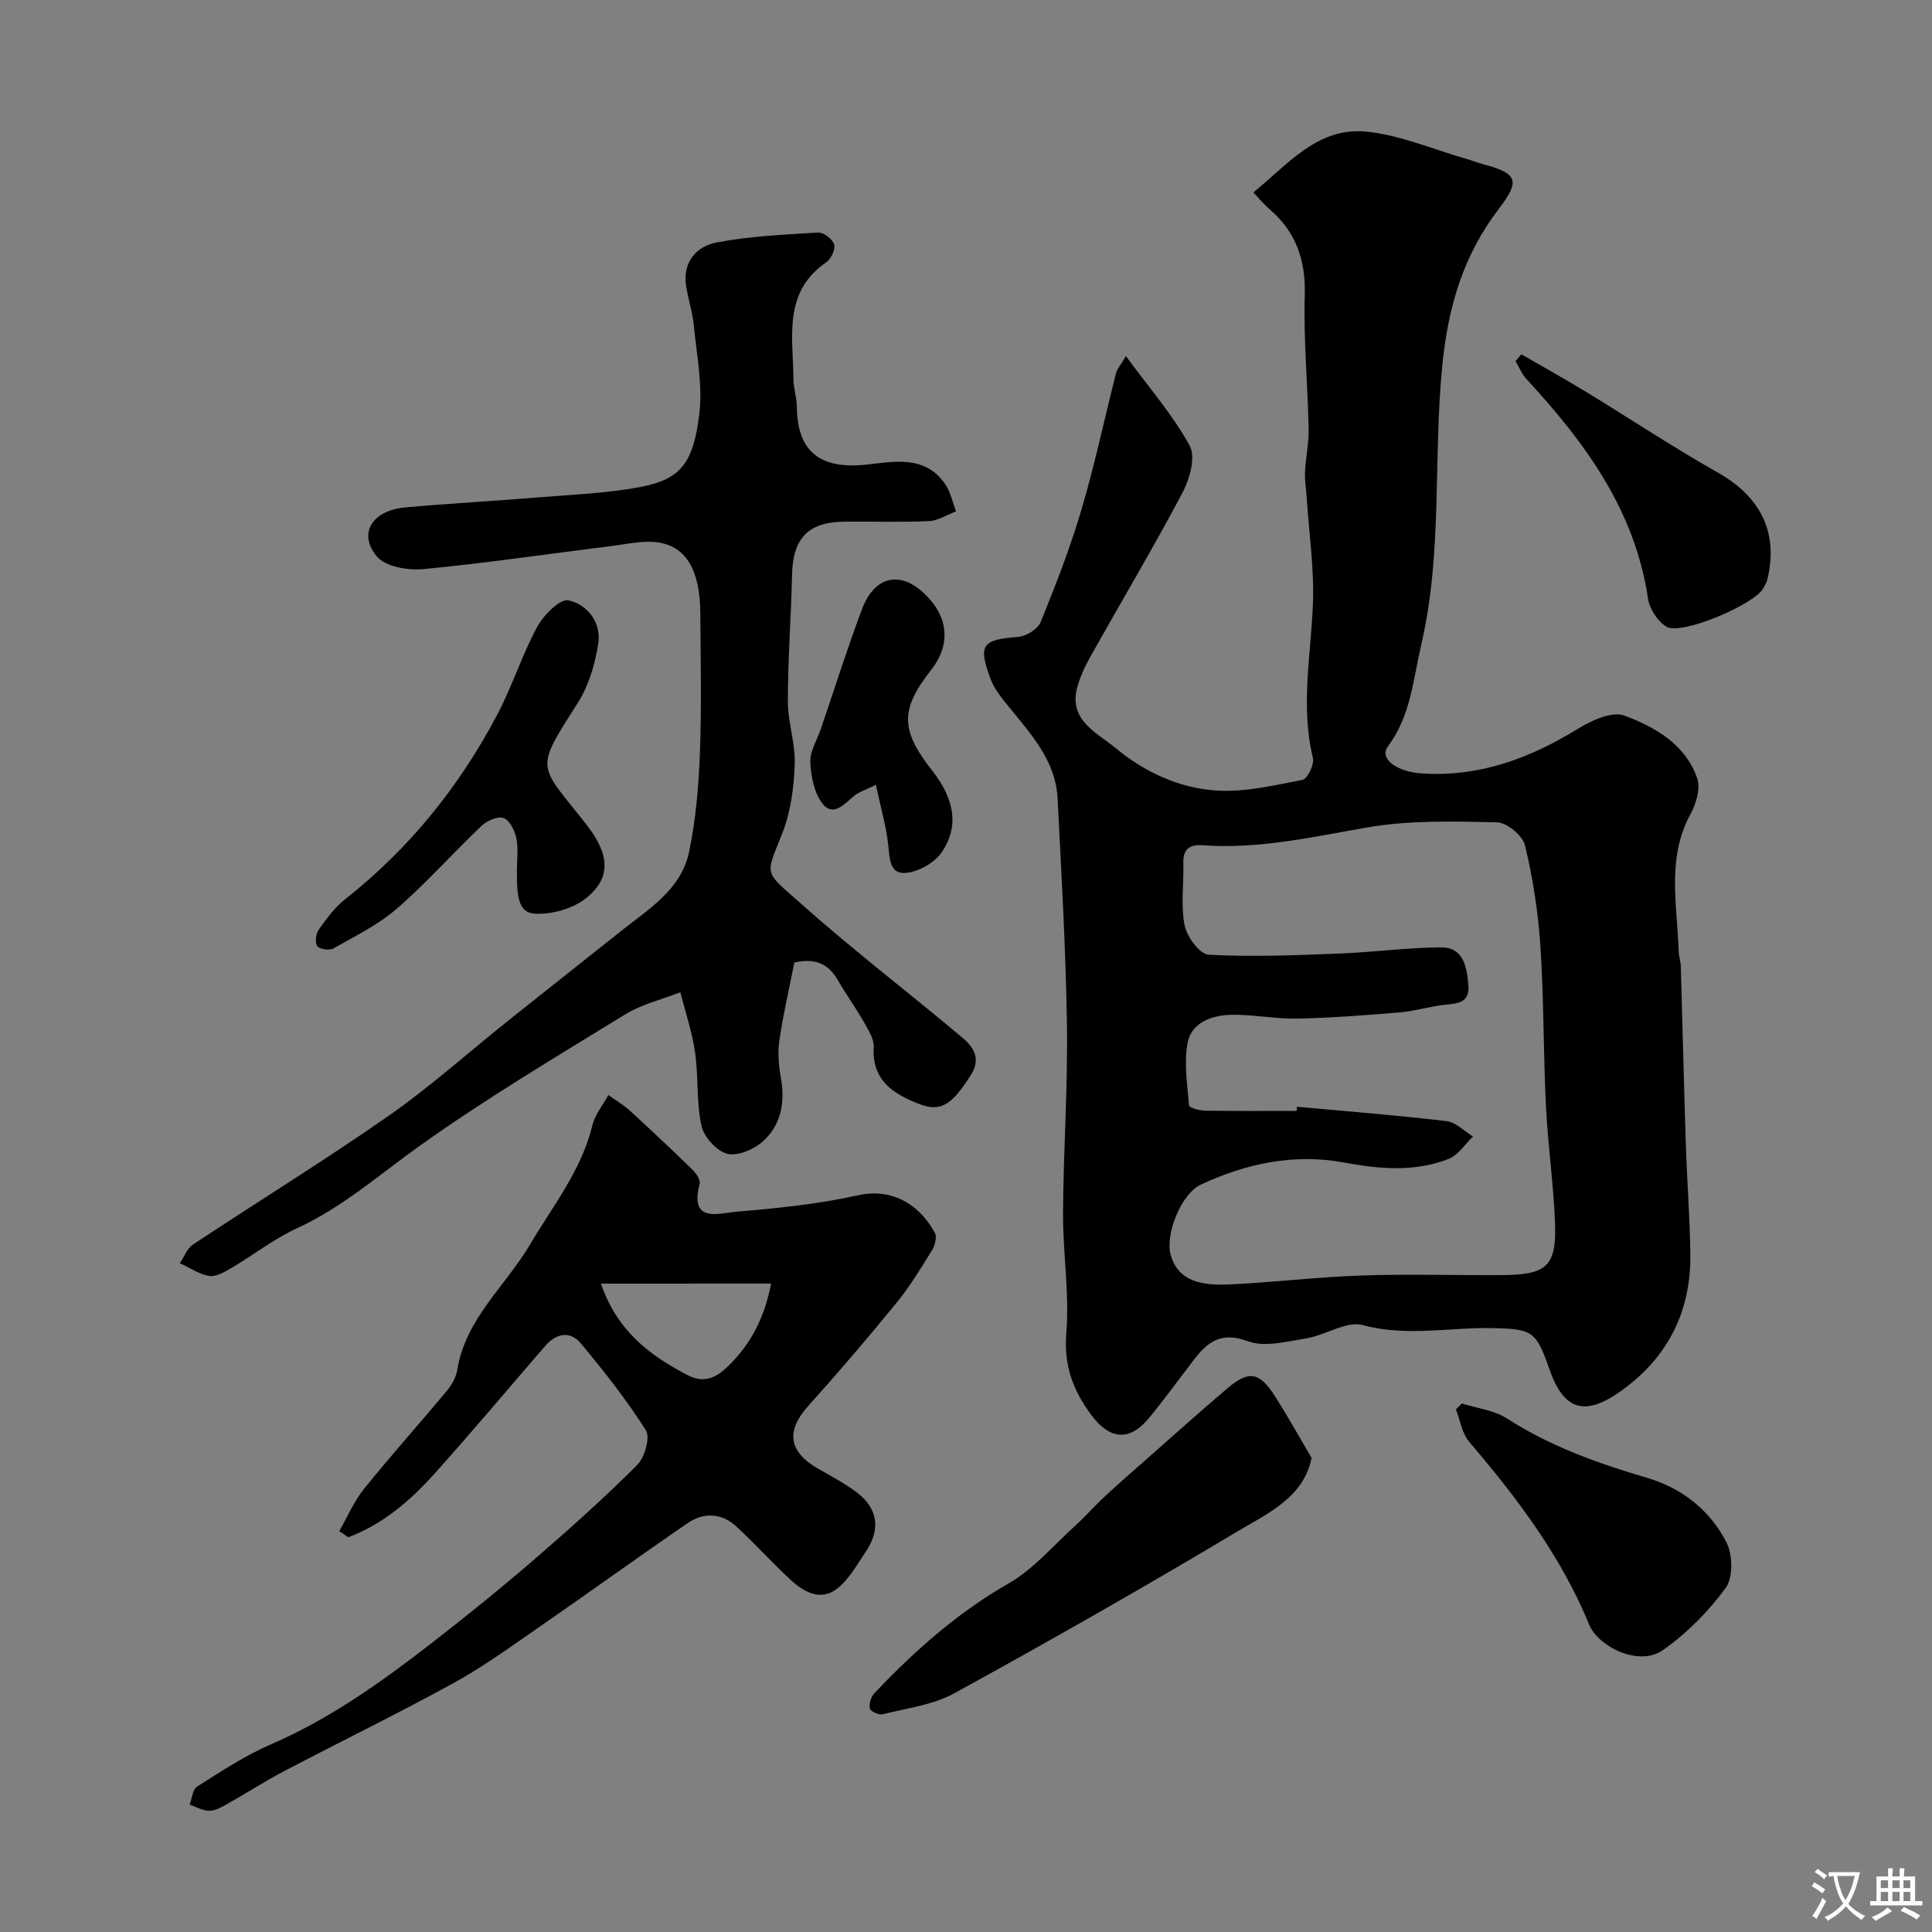 <svg enable-background="new 0 0 400 400" viewBox="0 0 400 400" xmlns="http://www.w3.org/2000/svg"><rect x="0" y="0" width="400" height="400" fill="#808080" stroke="none"/><g fill="#000001"><path d="m233.11 73.73c4.89 6.66 9.75 12.23 13.21 18.56 1.27 2.31.01 6.87-1.48 9.68-6.01 11.36-12.6 22.42-18.89 33.63-1.18 2.1-2.27 4.33-2.9 6.64-1.89 6.91 4.04 9.41 7.91 12.63 5.97 4.95 13.15 8.29 20.83 8.8 5.91.39 12-1.07 17.9-2.22 1.02-.2 2.46-3.19 2.14-4.51-2.58-10.61-.45-21.12-.01-31.69.31-7.37-.8-14.8-1.28-22.21-.12-1.78-.43-3.57-.35-5.34.14-2.95.81-5.9.75-8.84-.19-9.26-1.07-18.53-.8-27.77.21-7.35-1.88-13.18-7.42-17.89-1-.85-1.83-1.89-3.22-3.36 7.18-5.83 13.32-13.62 23.46-12.58 7.01.72 13.78 3.67 20.66 5.64 1.1.31 2.16.74 3.26 1.04 7.44 1.97 7.9 3.46 3.39 9.36-7.23 9.46-10.41 20.01-11.63 32.1-1.96 19.32.09 38.88-4.38 58.05-1.7 7.3-2.16 14.69-6.88 21.04-2.01 2.71 2.08 5.31 6.83 5.63 12.06.82 22.5-3.1 32.53-9.26 2.79-1.72 7.03-3.65 9.57-2.71 6.36 2.37 12.65 5.96 15.08 13 .71 2.07-.2 5.21-1.35 7.31-5.06 9.25-2.77 19-2.48 28.62.03.97.4 1.94.43 2.91.36 12.26.64 24.53 1.04 36.79.24 7.6.84 15.2.94 22.8.17 12.18-4.88 21.89-14.9 28.78-7.23 4.97-11.44 3.37-14.32-4.98-2.68-7.76-3.53-8.23-11.62-8.41-8.96-.2-17.86 1.84-26.95-.62-3.39-.92-7.7 2.08-11.69 2.73-4.03.66-8.65 1.91-12.16.6-5.5-2.05-8.3.14-11.16 3.86-3.09 4.01-6.05 8.13-9.28 12.04-4.09 4.95-8.16 4.47-11.96-.64-3.82-5.13-5.71-10.28-5.16-17.01.67-8.18-.72-16.5-.68-24.76.07-12.93 1-25.86.81-38.78-.23-15.71-1.14-31.4-1.94-47.1-.4-7.84-5.53-13.31-10.14-19.01-1.42-1.75-2.95-3.6-3.72-5.67-2.66-7.12-1.75-8.17 5.63-8.74 1.69-.13 4.12-1.59 4.71-3.05 3.12-7.65 6.13-15.38 8.46-23.29 2.76-9.33 4.78-18.88 7.17-28.33.19-.74.79-1.38 2.04-3.47zm35.34 156.27c.03-.29.05-.57.08-.86 10.32.95 20.66 1.76 30.96 2.97 1.92.23 3.66 2.08 5.48 3.19-1.66 1.59-3.06 3.86-5.04 4.64-7.07 2.77-14.35 2.1-21.71.74-10.3-1.91-20.22.21-29.56 4.56-4.21 1.96-7.45 10.48-6.29 14.55 1.27 4.44 4.63 6.47 11.81 6.15 9.21-.4 18.39-1.55 27.6-1.86 9.82-.34 19.66-.01 29.49-.09 9-.08 11.01-1.92 10.68-10.8-.3-8.03-1.47-16.03-1.87-24.07-.55-11.09-.43-22.21-1.16-33.28-.46-6.99-1.55-14-3.18-20.8-.48-2.02-3.74-4.74-5.78-4.79-8.92-.2-18.02-.46-26.75 1.04-11.36 1.96-22.55 4.56-34.17 3.71-2.62-.19-4.11.68-4.04 3.62.11 4.33-.56 8.78.26 12.95.46 2.37 3.14 6 4.99 6.1 8.93.48 17.92.1 26.87-.24 7.07-.27 14.12-1.24 21.18-1.29 4.71-.03 5.36 3.99 5.71 7.72.37 3.95-2.42 3.89-5.14 4.2-3.07.36-6.07 1.3-9.14 1.55-7.07.59-14.15 1.14-21.23 1.28-4.59.09-9.21-.91-13.79-.78-3.86.12-8.03 1.62-8.82 5.76-.79 4.18-.07 8.68.29 13.01.04.46 2.14 1.05 3.3 1.07 6.3.1 12.64.05 18.97.05z"/><path d="m164.46 199.28c-1.1 5.6-2.33 10.84-3.1 16.15-.37 2.54-.14 5.25.32 7.8.89 5.04.04 9.69-3.72 13.07-1.86 1.67-5.24 3.13-7.39 2.58-2.2-.57-4.84-3.48-5.34-5.79-1.08-4.92-.6-10.16-1.32-15.19-.6-4.21-2-8.31-3.05-12.46-3.81 1.49-7.94 2.45-11.37 4.55-14.43 8.87-29.03 17.55-42.79 27.38-8.25 5.9-15.82 12.6-25.18 16.91-4.82 2.22-9.1 5.59-13.7 8.3-1.38.81-3.13 1.82-4.52 1.59-2.11-.35-4.05-1.71-6.07-2.64.9-1.31 1.52-3.06 2.75-3.88 13.46-8.92 27.23-17.39 40.46-26.62 8.58-5.98 16.41-13.03 24.6-19.57 7.8-6.23 15.65-12.41 23.45-18.63 5.76-4.59 12.53-8.63 14.17-16.42 1.41-6.71 1.99-13.67 2.25-20.54.36-9.65.14-19.32.08-28.98-.06-8.66-2.81-13.67-8.65-14.57-3.13-.49-6.49.33-9.73.73-12.99 1.61-25.96 3.54-38.98 4.78-3.18.3-7.82-.49-9.6-2.62-3.97-4.73-1-9.52 5.84-10.15 9.18-.84 18.38-1.32 27.57-2.08 7.04-.58 14.15-.84 21.06-2.14 8.36-1.57 11.08-4.85 12.3-15.29.69-5.95-.57-12.14-1.16-18.21-.27-2.74-1.17-5.41-1.59-8.14-.76-5.01 2.17-8.22 6.41-9.02 6.89-1.3 13.97-1.62 20.99-2.03 1.1-.06 2.94 1.39 3.26 2.48.29 1.01-.65 2.99-1.64 3.67-9.01 6.19-6.87 15.44-6.8 24.11.01 1.95.69 3.89.71 5.83.09 9.35 4.92 12.97 14.34 11.96 5.68-.61 12.23-2.07 16.39 4.07 1.1 1.63 1.5 3.73 2.23 5.61-1.87.7-3.72 1.92-5.62 2.01-5.82.27-11.66.05-17.49.11-7.49.07-10.67 3.44-10.84 10.9-.2 8.77-.87 17.53-.87 26.29 0 4.37 1.59 8.77 1.42 13.11-.18 4.77-.83 9.78-2.56 14.18-3.57 9.09-3.95 7.67 3.95 14.7 10.77 9.59 22.27 18.36 33.31 27.65 2.24 1.88 3.96 4.29 1.78 7.72-4.03 6.34-6.29 7.8-10.96 5.93-5.24-2.1-9.55-4.88-9.17-11.66.1-1.75-1.18-3.7-2.13-5.38-1.67-2.94-3.69-5.69-5.36-8.63-2.04-3.51-5-4.43-8.94-3.53z"/><path d="m70.24 317.01c1.69-2.94 3.03-6.15 5.13-8.76 5.56-6.9 11.49-13.51 17.17-20.33 1-1.2 1.89-2.78 2.13-4.29 1.71-10.61 9.97-17.34 15.05-25.94 4.74-8.02 10.7-15.42 12.95-24.8.5-2.08 2.05-3.91 3.29-6.18 1.83 1.32 3.23 2.12 4.4 3.19 4.39 4.03 8.74 8.11 13 12.27.77.75 1.71 2.13 1.5 2.93-2.2 8.25 4.01 6.08 7.62 5.77 8.47-.72 17-1.57 25.27-3.42 6.2-1.39 12.22 1.23 15.8 7.8.47.86.03 2.6-.57 3.58-2.31 3.73-4.61 7.53-7.38 10.92-5.92 7.26-12.02 14.39-18.28 21.36-4.65 5.18-4.08 9.47 2.11 13 2.69 1.53 5.47 2.99 7.93 4.85 4.44 3.36 5.03 7.69 1.84 12.38-1.83 2.69-3.49 5.77-6 7.66-3.4 2.57-6.87.55-9.59-1.98-3.83-3.55-7.34-7.46-11.18-11-3.02-2.77-6.72-2.95-10.01-.7-10.37 7.09-20.54 14.46-30.87 21.6-5.76 3.98-11.46 8.14-17.58 11.5-11.6 6.37-23.52 12.18-35.25 18.33-4.03 2.12-7.87 4.61-11.84 6.84-1.12.63-2.42 1.33-3.63 1.31-1.33-.02-2.66-.81-3.98-1.27.49-1.28.6-3.15 1.52-3.73 4.96-3.12 9.91-6.42 15.26-8.73 12.11-5.24 22.7-12.77 33.01-20.75 7.25-5.62 14.4-11.39 21.35-17.38 7.35-6.34 14.6-12.83 21.47-19.68 1.58-1.57 2.79-5.72 1.85-7.21-3.98-6.32-8.66-12.23-13.45-17.99-2.21-2.66-5.09-2.17-7.39.49-7.64 8.83-15.14 17.78-22.94 26.47-5.02 5.59-10.69 10.46-17.83 13.15-.64-.44-1.26-.85-1.88-1.26zm54.18-51.25c3.35 9.81 10.11 14.87 17.91 18.93 3.14 1.64 5.63.83 8.2-1.63 4.89-4.66 7.75-10.23 9.12-17.31-11.63.01-23.01.01-35.23.01z"/><path d="m271.55 301.85c-1.66 8.23-9.09 11.47-15.34 15.21-19.31 11.55-38.89 22.68-58.62 33.51-4.42 2.43-9.83 3.09-14.84 4.35-.79.2-2.52-.59-2.65-1.17-.21-.97.22-2.44.93-3.18 8.29-8.75 17.17-16.66 27.78-22.73 5.18-2.97 9.27-7.85 13.79-11.95 2.14-1.95 4.06-4.15 6.19-6.12 2.95-2.73 5.98-5.38 9-8.03 5.44-4.79 10.82-9.64 16.35-14.32 4.45-3.76 6.63-3.38 9.85 1.68 2.62 4.11 4.99 8.39 7.56 12.75z"/><path d="m302.68 290.58c3.16 1.01 6.71 1.4 9.39 3.14 9 5.8 18.88 9.28 29.03 12.28 7.22 2.14 12.94 6.72 16.33 13.29 1.32 2.56 1.42 7.33-.15 9.48-3.55 4.87-8.03 9.37-12.96 12.85-5.05 3.56-13.45-.76-15.28-5.22-5.82-14.21-14.96-26.27-24.84-37.86-1.5-1.76-1.88-4.47-2.77-6.75.42-.4.83-.8 1.25-1.21z"/><path d="m107.02 180.25c0-2.24.33-4.55-.11-6.7-.33-1.58-1.39-3.73-2.64-4.18-1.21-.44-3.48.57-4.61 1.64-5.91 5.62-11.34 11.78-17.49 17.11-3.86 3.35-8.63 5.69-13.13 8.24-.83.47-2.86.19-3.34-.47-.53-.73-.31-2.58.3-3.43 1.61-2.27 3.32-4.61 5.48-6.31 13.26-10.45 23.61-23.29 31.44-38.13 3.11-5.89 5.13-12.35 8.29-18.21 1.31-2.44 4.72-5.89 6.46-5.52 3.99.85 6.89 4.64 6.18 9.06-.68 4.2-1.97 8.65-4.23 12.19-9.21 14.39-8.09 12.47 1.92 25.35 4.65 5.98 5.17 11-.49 15.28-2.67 2.02-6.74 3.13-10.12 3.01-3.3-.12-3.97-2.69-3.91-8.93z"/><path d="m314.98 73.35c4.52 2.62 9.1 5.16 13.56 7.88 9.03 5.5 17.85 11.37 27.05 16.57 8.92 5.04 12.67 12.4 10.32 22.2-.15.62-.53 1.18-.82 1.76-1.71 3.32-16.9 9.83-20.03 8.01-1.84-1.07-3.54-3.7-3.86-5.84-2.72-18.35-13.07-32.35-25.16-45.45-.96-1.04-1.52-2.46-2.27-3.7.39-.49.8-.96 1.21-1.43z"/><path d="m181.34 162.49c-2.09 1.04-3.51 1.45-4.55 2.32-1.99 1.68-4.28 4.33-6.45 1.64-1.76-2.19-2.43-5.67-2.57-8.63-.1-2.27 1.39-4.6 2.18-6.91 2.82-8.26 5.44-16.6 8.51-24.77 2.81-7.46 8.74-8.17 14.11-1.99 3.9 4.49 3.98 9.75.23 14.53-6.44 8.2-6.41 12.46.17 20.82 4.68 5.95 5.69 11.66 1.93 17.05-1.5 2.15-4.81 3.98-7.43 4.18-3.34.26-3.27-3.12-3.58-5.88-.43-3.82-1.52-7.56-2.55-12.36z"/></g><path d="m377.9 391.2c-.2.3-.4.5-.6.8-.7-.6-1.4-1-2.2-1.5.2-.3.4-.5.5-.8.6.4 1.4.8 2.3 1.5zm-1.8 6.1c-.2-.2-.5-.4-.9-.6.4-.6.8-1.2 1.2-1.9s.7-1.3.9-1.9c.3.3.5.5.8.7-.7 1.3-1.4 2.6-2 3.7zm2.2-9c-.3.3-.5.5-.6.8-.6-.6-1.3-1.1-2-1.5.3-.3.5-.5.6-.7.6.5 1.3.9 2 1.4zm.3.2v-.9h2 4.5c-.3 1.3-.6 2.5-1 3.6s-.9 2.1-1.4 3c.4.5 1 1 1.6 1.4s1.2.8 1.9 1.1c-.3.2-.5.4-.8.8-.4-.3-1-.7-1.6-1.2s-1.2-1.1-1.6-1.6c-.5.6-1.1 1.1-1.7 1.6s-1.4.9-2.1 1.4c-.1-.3-.3-.5-.7-.8.6-.2 1.2-.5 1.9-1s1.4-1.1 2-1.8c-.5-.8-.9-1.6-1.2-2.5s-.6-2-.8-3.2c-.4.1-.7.1-1 .1zm2.5 2.7c.2 1 .7 1.7 1 2.2.3-.5.6-1.1 1-2s.6-1.9.9-3h-3.2-.4c.1.9.3 1.8.7 2.8z" fill="#fafbfa"/><path d="m396.5 388.5v1.5 3.6h1.5v.9c-.4 0-1 0-1.7 0h-7.9c-.5 0-.9 0-1.2 0v-.9h1.3v-3.5c0-.7 0-1.2 0-1.6h2.4c0-.8 0-1.4 0-1.7h1c0 .3-.1.8-.1 1.7h1.5c0-.8 0-1.4 0-1.7h1c0 .3-.1.9-.1 1.7zm-8.2 9.2c-.2-.3-.5-.5-.8-.8.8-.3 1.4-.6 1.9-.9s1-.7 1.4-1.1c.3.3.6.5.9.8-1.6 1-2.8 1.6-3.4 2zm2.6-6.8v-1.6h-1.5v1.6zm0 2.7v-1.9h-1.5v1.9zm2.4-2.7v-1.6h-1.5v1.6zm0 2.7v-1.9h-1.5v1.9zm.2 2 .7-.8c.4.2.9.5 1.6.8s1.3.7 1.8 1c-.3.3-.5.5-.8.8-.4-.3-1.5-1-3.3-1.8zm2-4.7v-1.6h-1.4v1.6zm0 2.7v-1.9h-1.4v1.9z" fill="#fafbfa"/></svg>